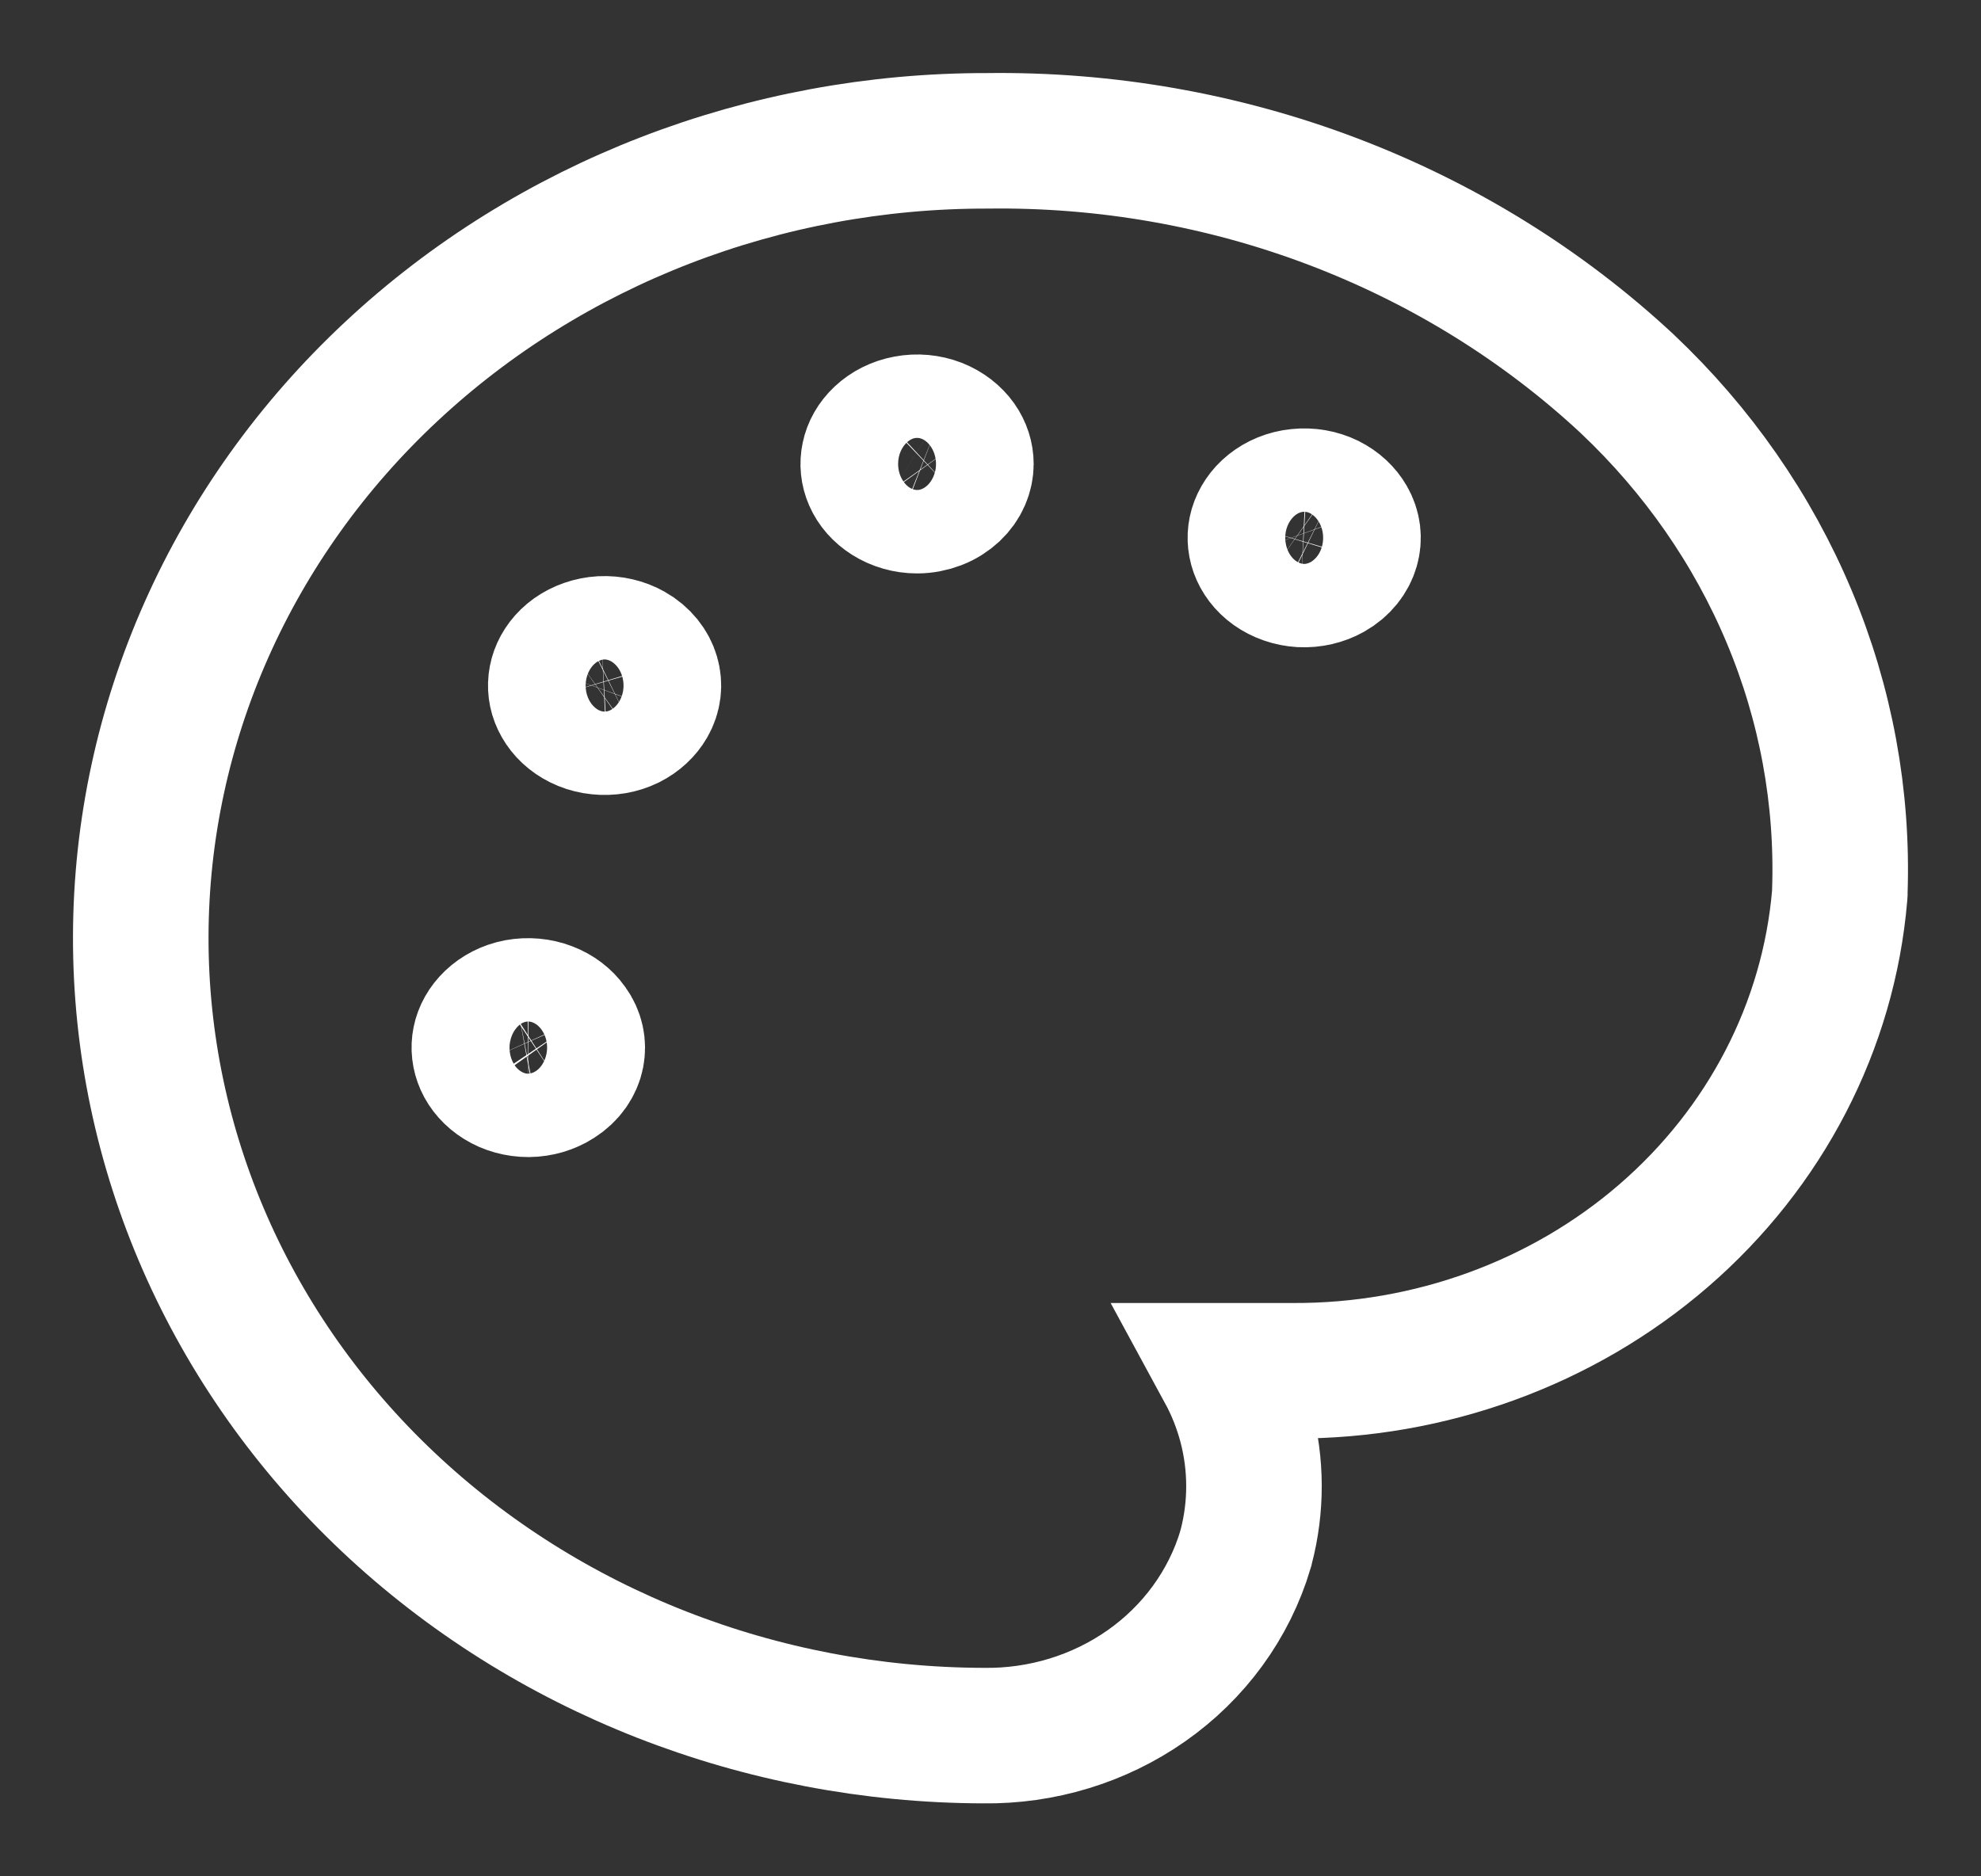 <svg width="19" height="18" viewBox="0 0 19 18" fill="none" xmlns="http://www.w3.org/2000/svg">
<rect x="0" y="0" width="19" height="18" fill="#333333" stroke="none"/>
<path d="M15.609 3.684L15.609 3.684L15.606 3.681C14.795 2.926 13.834 2.332 12.78 1.932C11.728 1.533 10.603 1.336 9.47 1.351C7.335 1.347 5.278 2.139 3.753 3.564C2.225 4.991 1.355 6.939 1.35 8.981C1.345 11.024 2.204 12.976 3.724 14.41C5.242 15.842 7.296 16.644 9.431 16.65C9.989 16.658 10.539 16.492 10.994 16.173C11.451 15.853 11.789 15.393 11.947 14.861L11.949 14.851L11.952 14.841C12.053 14.454 12.052 14.049 11.949 13.662C11.901 13.483 11.833 13.312 11.745 13.15H12.403C13.712 13.155 14.982 12.696 15.956 11.854C16.931 11.011 17.539 9.845 17.645 8.585L17.646 8.569L17.646 8.554C17.677 7.651 17.512 6.753 17.16 5.915C16.809 5.077 16.28 4.318 15.609 3.684ZM5.348 10.368L5.348 10.368L5.345 10.37C5.267 10.42 5.171 10.449 5.069 10.45C4.968 10.45 4.871 10.423 4.793 10.374C4.714 10.325 4.659 10.26 4.628 10.191C4.598 10.123 4.59 10.051 4.604 9.982C4.618 9.912 4.656 9.842 4.718 9.783C4.781 9.723 4.866 9.678 4.964 9.659C5.063 9.641 5.165 9.65 5.256 9.685C5.346 9.719 5.418 9.776 5.465 9.842L5.465 9.842L5.467 9.845C5.499 9.888 5.519 9.934 5.529 9.98C5.539 10.025 5.539 10.072 5.53 10.118C5.521 10.164 5.501 10.21 5.471 10.253C5.441 10.296 5.399 10.336 5.348 10.368ZM6.219 6.751C6.18 6.819 6.116 6.881 6.03 6.924C5.944 6.966 5.843 6.984 5.741 6.973C5.64 6.963 5.549 6.924 5.479 6.868C5.409 6.812 5.365 6.742 5.344 6.672C5.324 6.603 5.326 6.53 5.351 6.46C5.376 6.391 5.425 6.323 5.499 6.27C5.574 6.217 5.668 6.183 5.77 6.177C5.873 6.172 5.972 6.196 6.054 6.242C6.161 6.302 6.227 6.391 6.253 6.481C6.279 6.57 6.269 6.665 6.219 6.751ZM8.796 4.851C8.694 4.851 8.598 4.822 8.52 4.773C8.442 4.724 8.387 4.659 8.357 4.59C8.327 4.522 8.32 4.45 8.335 4.38C8.349 4.311 8.387 4.241 8.45 4.182C8.513 4.123 8.598 4.078 8.697 4.06C8.796 4.041 8.897 4.051 8.988 4.086C9.079 4.122 9.149 4.179 9.196 4.244C9.242 4.309 9.264 4.381 9.264 4.451C9.264 4.497 9.254 4.544 9.234 4.59C9.214 4.636 9.183 4.68 9.142 4.719C9.1 4.758 9.048 4.792 8.988 4.815C8.928 4.838 8.863 4.851 8.796 4.851ZM12.764 5.494C12.682 5.54 12.583 5.564 12.48 5.559C12.378 5.553 12.284 5.519 12.209 5.466C12.135 5.413 12.086 5.345 12.061 5.276C12.036 5.206 12.034 5.133 12.054 5.064C12.075 4.994 12.119 4.924 12.189 4.868C12.259 4.812 12.35 4.773 12.451 4.763C12.553 4.752 12.654 4.77 12.74 4.812C12.826 4.855 12.89 4.917 12.929 4.985C12.979 5.071 12.989 5.166 12.963 5.255C12.937 5.345 12.871 5.434 12.764 5.494Z" stroke="white" stroke-width="1.3"/>
</svg>
